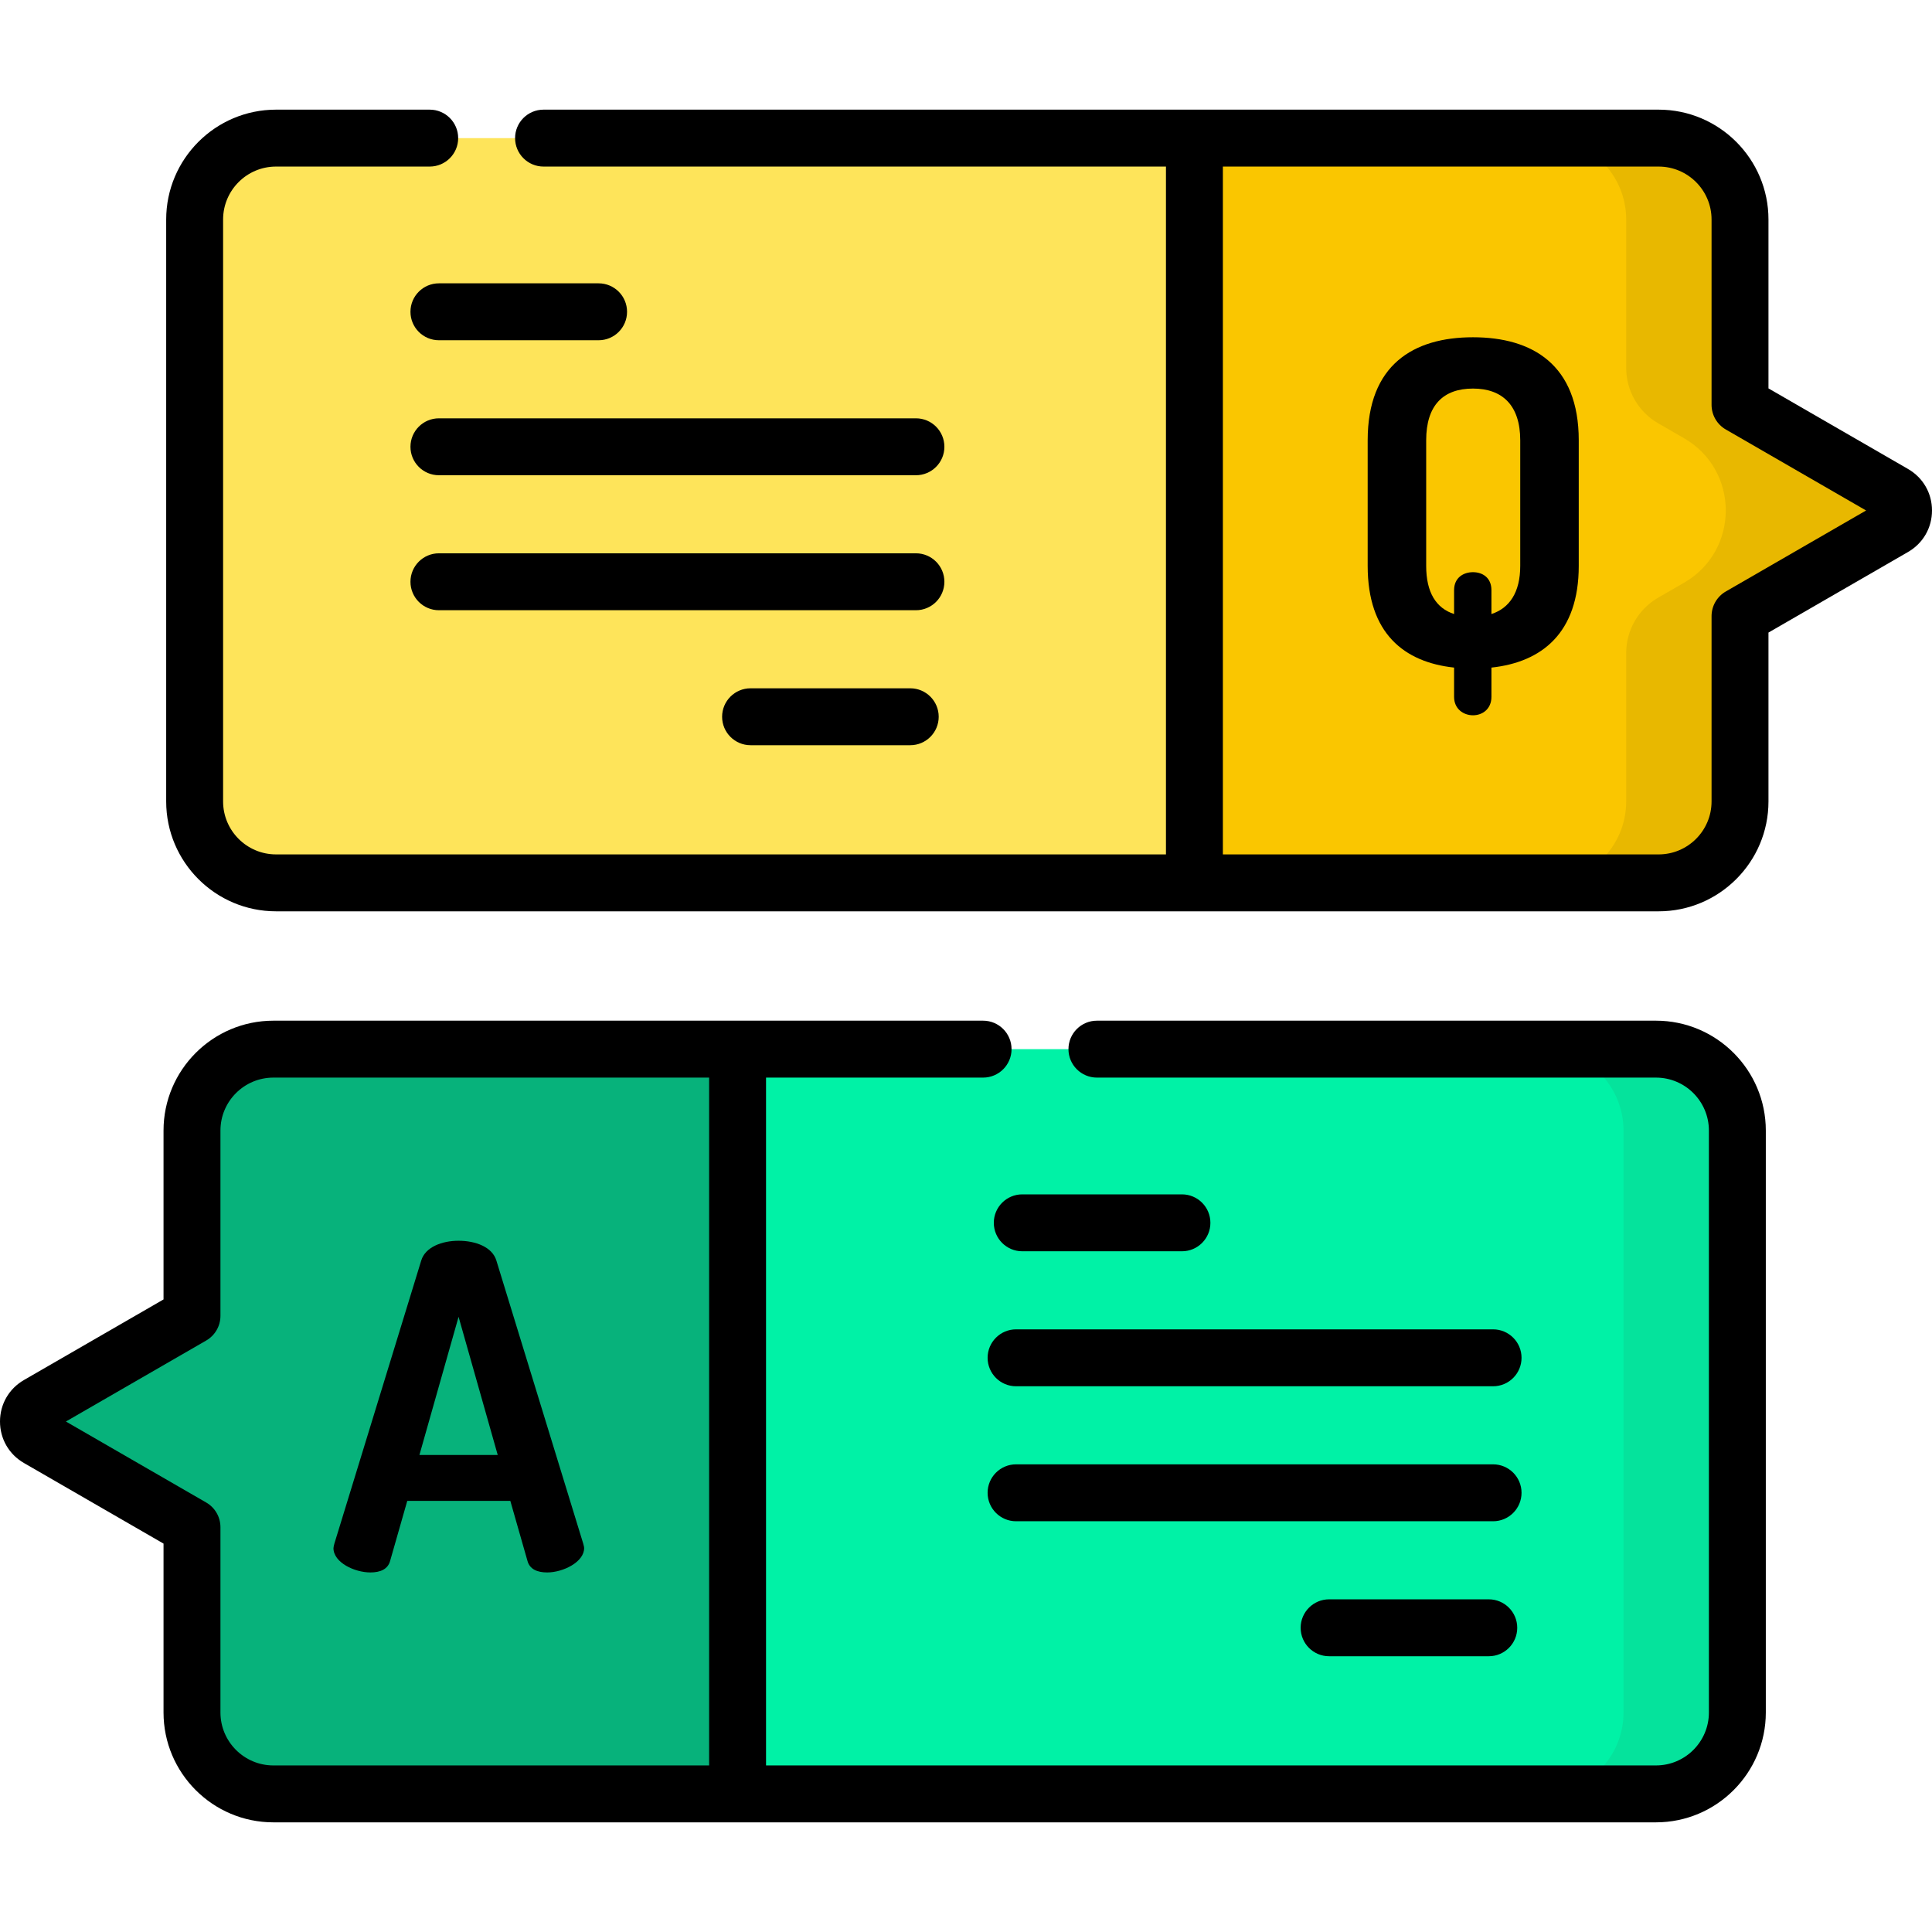 <svg id="Capa_1" enable-background="new 0 0 509.178 509.178" height="512" viewBox="0 0 509.178 509.178" width="512" xmlns="http://www.w3.org/2000/svg"><path d="m10.065 370.197 40.533-23.402v-48.843c0-11.848 9.605-21.452 21.452-21.452h364.376c11.848 0 21.452 9.605 21.452 21.452v153.375c0 11.848-9.605 21.452-21.452 21.452h-364.375c-11.848 0-21.452-9.604-21.452-21.452v-48.843l-40.533-23.402c-3.421-1.973-3.421-6.91-.001-8.885z" fill="#00f2a6"/><path d="m436.427 276.5h-30c11.848 0 21.452 9.605 21.452 21.452v153.375c0 11.848-9.605 21.452-21.452 21.452h30c11.848 0 21.452-9.605 21.452-21.452v-153.374c.001-11.848-9.604-21.453-21.452-21.453z" fill="#05e39c"/><path d="m194.546 276.5h-122.495c-11.848 0-21.452 9.605-21.452 21.452v48.843l-40.533 23.402c-3.42 1.975-3.42 6.911 0 8.886l40.533 23.402v48.843c0 11.848 9.605 21.452 21.452 21.452h122.495z" fill="#07b27b"/><path d="m499.113 130.095-40.533-23.402v-48.843c0-11.848-9.604-21.452-21.452-21.452h-364.377c-11.848 0-21.452 9.605-21.452 21.452v153.375c0 11.848 9.605 21.452 21.452 21.452h364.376c11.848 0 21.452-9.605 21.452-21.452v-48.843l40.533-23.402c3.421-1.974 3.421-6.91.001-8.885z" fill="#fee45a"/><path d="m499.113 130.095-40.533-23.402v-48.843c0-11.848-9.605-21.452-21.453-21.452h-121.547v196.28h121.547c11.848 0 21.453-9.605 21.453-21.452v-48.843l40.533-23.402c3.42-1.975 3.42-6.911 0-8.886z" fill="#fac600"/><path d="m499.113 130.095-40.533-23.402v-48.843c0-11.848-9.605-21.452-21.452-21.452h-30c11.848 0 21.453 9.605 21.453 21.452v39.112c0 6.021 3.212 11.585 8.427 14.596l6.825 3.941c14.656 8.462 14.656 29.616 0 38.078l-6.825 3.941c-5.215 3.011-8.427 8.575-8.427 14.596v39.112c0 11.848-9.605 21.452-21.453 21.452h30c11.848 0 21.453-9.605 21.453-21.452v-48.843l40.533-23.402c3.419-1.975 3.419-6.911-.001-8.886z" fill="#e8b800"/><path d="m383.223 183.652v-7.709c-13.165-1.423-22.772-9.014-22.772-26.805v-33.091c0-19.926 12.098-27.161 27.754-27.161s27.873 7.235 27.873 27.161v33.091c0 17.672-9.726 25.382-23.01 26.805v7.709c0 3.202-2.372 4.863-4.863 4.863s-4.982-1.661-4.982-4.863zm17.435-67.606c0-9.251-4.744-13.64-12.454-13.64-7.828 0-12.335 4.388-12.335 13.64v33.091c0 6.998 2.609 11.149 7.354 12.691v-6.286c0-3.321 2.491-4.744 4.981-4.744s4.863 1.423 4.863 4.744v6.286c4.745-1.542 7.591-5.693 7.591-12.691z"/><path d="m87.885 408.011c0-.237.119-.712.237-1.186l22.891-74.604c1.067-3.558 5.456-5.219 9.844-5.219 4.507 0 8.896 1.661 9.963 5.219l22.891 74.604c.119.474.237.83.237 1.186 0 3.677-5.575 6.405-9.726 6.405-2.609 0-4.626-.83-5.219-3.084l-4.507-15.775h-27.161l-4.507 15.775c-.593 2.253-2.609 3.084-5.219 3.084-4.15 0-9.724-2.609-9.724-6.405zm43.291-24.551-10.319-36.412-10.319 36.412z"/><path d="m502.863 123.6-36.783-21.237v-44.513c0-15.964-12.988-28.952-28.953-28.952h-293.876c-4.142 0-7.5 3.358-7.5 7.5s3.358 7.5 7.5 7.5h164.037v181.28h-234.537c-7.693 0-13.953-6.259-13.953-13.953v-153.375c0-7.693 6.259-13.952 13.953-13.952h40.5c4.142 0 7.5-3.358 7.5-7.5s-3.358-7.5-7.5-7.5h-40.5c-15.964 0-28.953 12.988-28.953 28.952v153.375c0 15.965 12.988 28.953 28.953 28.953h364.376c15.964 0 28.953-12.988 28.953-28.953v-44.512l36.783-21.237c3.955-2.283 6.315-6.372 6.315-10.938s-2.361-8.655-6.315-10.938zm-48.033 32.288c-2.32 1.34-3.75 3.816-3.75 6.495v48.843c0 7.694-6.259 13.953-13.953 13.953h-114.839v-181.281h114.839c7.693 0 13.953 6.259 13.953 13.952v48.843c0 2.679 1.43 5.156 3.75 6.495l36.979 21.35z"/><path d="m157.759 74.672h-42.082c-4.142 0-7.5 3.358-7.5 7.5s3.358 7.5 7.5 7.5h42.082c4.142 0 7.5-3.358 7.5-7.5s-3.358-7.5-7.5-7.5z"/><path d="m239.894 181.4h-42.082c-4.142 0-7.5 3.358-7.5 7.5s3.358 7.5 7.5 7.5h42.082c4.142 0 7.5-3.358 7.5-7.5s-3.358-7.5-7.5-7.5z"/><path d="m241.393 110.248h-125.716c-4.142 0-7.5 3.358-7.5 7.5s3.358 7.5 7.5 7.5h125.716c4.142 0 7.5-3.358 7.5-7.5s-3.358-7.5-7.5-7.5z"/><path d="m241.393 145.824h-125.716c-4.142 0-7.5 3.358-7.5 7.5s3.358 7.5 7.5 7.5h125.716c4.142 0 7.5-3.358 7.5-7.5s-3.358-7.5-7.5-7.5z"/><path d="m436.427 269h-147.334c-4.142 0-7.5 3.358-7.5 7.5s3.358 7.5 7.5 7.5h147.334c7.693 0 13.953 6.259 13.953 13.952v153.375c0 7.693-6.259 13.952-13.953 13.952h-234.537v-181.279h57.203c4.142 0 7.5-3.358 7.5-7.5s-3.358-7.5-7.5-7.5h-187.042c-15.964 0-28.953 12.988-28.953 28.952v44.513l-36.782 21.237c-3.955 2.283-6.316 6.372-6.316 10.938s2.361 8.655 6.315 10.938l36.783 21.237v44.512c0 15.964 12.988 28.952 28.953 28.952h364.376c15.964 0 28.953-12.988 28.953-28.952v-153.374c0-15.965-12.988-28.953-28.953-28.953zm-378.328 182.328v-48.843c0-2.679-1.43-5.156-3.75-6.495l-36.979-21.35 36.979-21.35c2.32-1.34 3.75-3.816 3.75-6.495v-48.843c0-7.693 6.259-13.952 13.953-13.952h114.838v181.28h-114.839c-7.693 0-13.952-6.259-13.952-13.952z"/><path d="m311.501 314.774h-42.082c-4.142 0-7.5 3.358-7.5 7.5s3.358 7.5 7.5 7.5h42.082c4.142 0 7.5-3.358 7.5-7.5s-3.357-7.5-7.5-7.5z"/><path d="m392.367 421.502h-42.082c-4.142 0-7.5 3.358-7.5 7.5s3.358 7.5 7.5 7.5h42.082c4.142 0 7.5-3.358 7.5-7.5s-3.358-7.5-7.5-7.5z"/><path d="m393.501 350.35h-125.716c-4.142 0-7.5 3.358-7.5 7.5s3.358 7.5 7.5 7.5h125.716c4.142 0 7.5-3.358 7.5-7.5s-3.357-7.5-7.5-7.5z"/><path d="m393.501 385.926h-125.716c-4.142 0-7.5 3.358-7.5 7.5s3.358 7.5 7.5 7.5h125.716c4.142 0 7.5-3.358 7.5-7.5s-3.357-7.5-7.5-7.5z"/></svg>